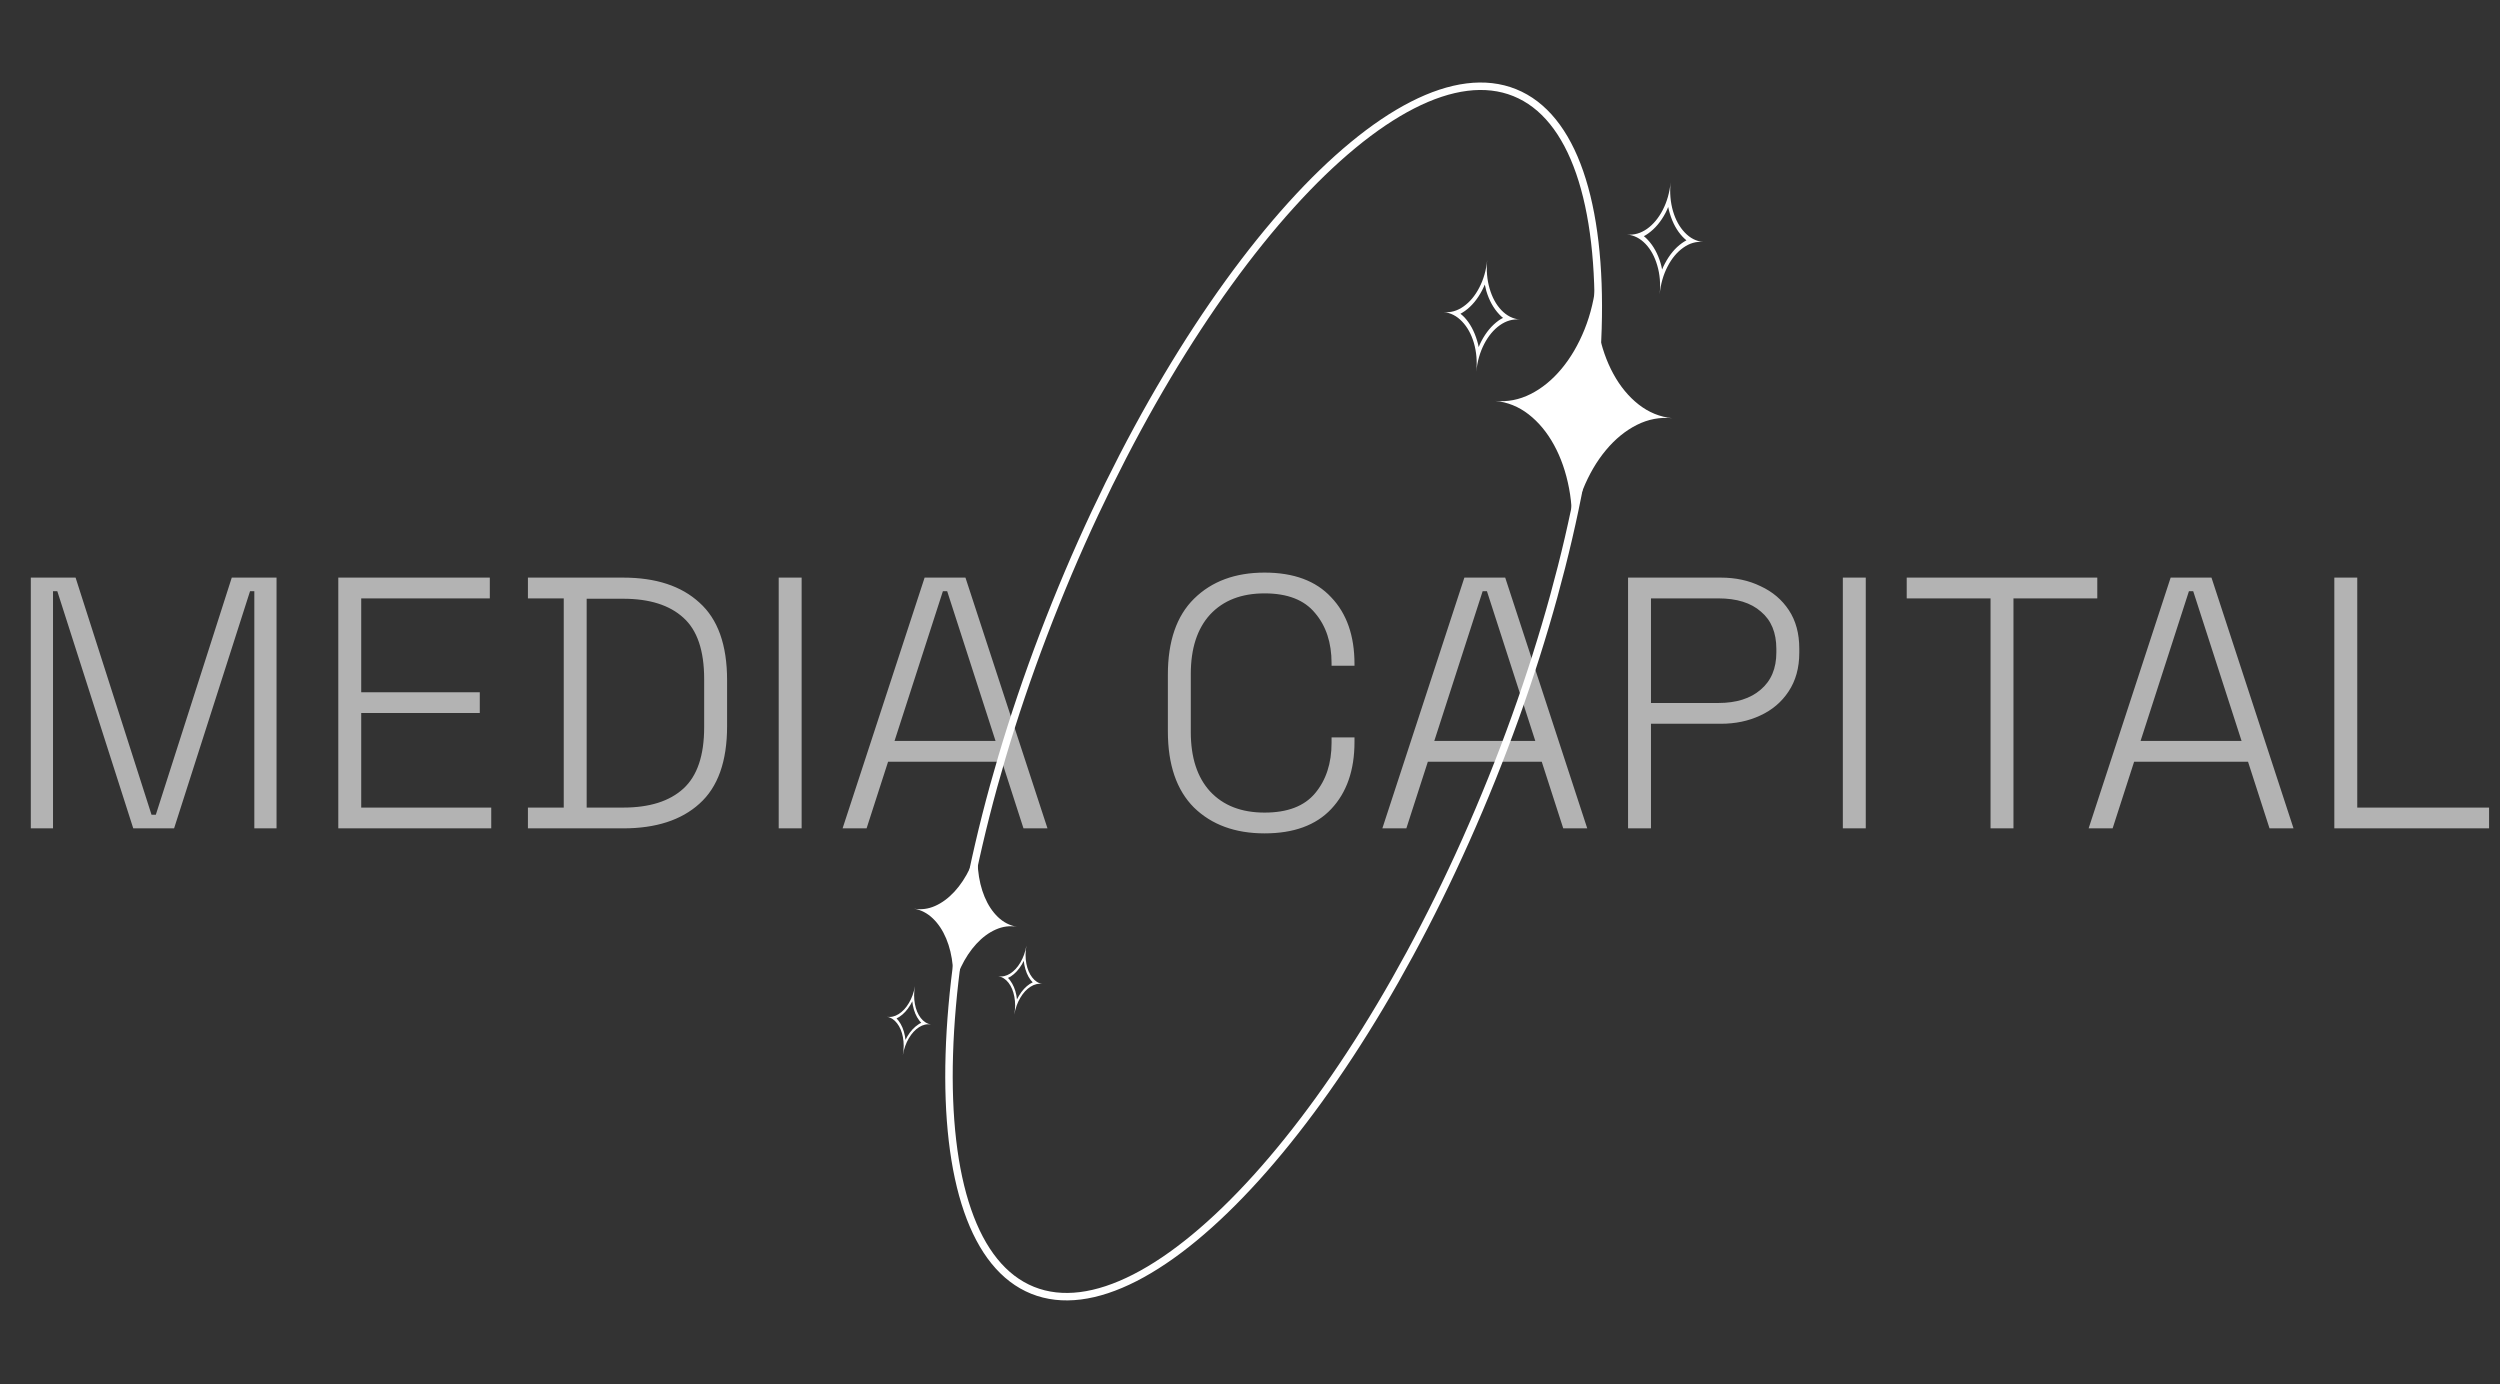 <svg width="670" height="371" viewBox="0 0 670 371" fill="none" xmlns="http://www.w3.org/2000/svg">
<rect x="0" y="0" width="670" height="371" fill="#333333" stroke="none"/>
<path d="M8.256 222V154.8H20.256L40.608 218.352H41.76L62.112 154.8H74.112V222H68.16V158.448H67.008L46.656 222H35.712L15.36 158.448H14.208V222H8.256ZM90.662 222V154.8H131.27V160.368H96.806V185.52H128.582V191.088H96.806V216.432H131.654V222H90.662ZM141.483 222V216.432H151.083V160.368H141.483V154.8H167.019C175.787 154.8 182.603 157.04 187.467 161.52C192.395 165.936 194.859 172.848 194.859 182.256V194.64C194.859 204.048 192.395 210.96 187.467 215.376C182.603 219.792 175.787 222 167.019 222H141.483ZM157.227 216.432H167.019C174.059 216.432 179.435 214.736 183.147 211.344C186.859 207.952 188.715 202.48 188.715 194.928V181.968C188.715 174.352 186.859 168.88 183.147 165.552C179.435 162.16 174.059 160.464 167.019 160.464H157.227V216.432ZM208.694 222V154.8H214.838V222H208.694ZM225.813 222L247.797 154.8H258.741L280.725 222H274.293L268.533 204.144H238.005L232.245 222H225.813ZM239.733 198.576H266.805L253.845 158.448H252.693L239.733 198.576ZM338.908 223.344C331.036 223.344 324.732 221.04 319.996 216.432C315.324 211.76 312.988 204.944 312.988 195.984V180.816C312.988 171.856 315.324 165.072 319.996 160.464C324.732 155.792 331.036 153.456 338.908 153.456C346.716 153.456 352.668 155.664 356.764 160.08C360.924 164.432 363.004 170.384 363.004 177.936V178.416H356.86V177.744C356.86 172.24 355.388 167.76 352.444 164.304C349.564 160.784 345.052 159.024 338.908 159.024C332.7 159.024 327.836 160.912 324.316 164.688C320.86 168.464 319.132 173.776 319.132 180.624V196.176C319.132 203.024 320.86 208.336 324.316 212.112C327.836 215.888 332.7 217.776 338.908 217.776C345.052 217.776 349.564 216.048 352.444 212.592C355.388 209.072 356.86 204.56 356.86 199.056V197.616H363.004V198.864C363.004 206.416 360.924 212.4 356.764 216.816C352.668 221.168 346.716 223.344 338.908 223.344ZM370.469 222L392.453 154.8H403.397L425.381 222H418.949L413.189 204.144H382.661L376.901 222H370.469ZM384.389 198.576H411.461L398.501 158.448H397.349L384.389 198.576ZM436.319 222V154.8H461.183C465.151 154.8 468.703 155.568 471.839 157.104C475.039 158.576 477.567 160.72 479.423 163.536C481.279 166.352 482.207 169.776 482.207 173.808V174.96C482.207 178.992 481.247 182.448 479.327 185.328C477.471 188.144 474.943 190.288 471.743 191.76C468.607 193.232 465.087 193.968 461.183 193.968H442.463V222H436.319ZM442.463 188.4H460.511C465.311 188.4 469.087 187.216 471.839 184.848C474.655 182.48 476.062 179.152 476.062 174.864V173.904C476.062 169.552 474.687 166.224 471.935 163.92C469.247 161.552 465.439 160.368 460.511 160.368H442.463V188.4ZM493.881 222V154.8H500.025V222H493.881ZM533.465 222V160.368H511.001V154.8H562.073V160.368H539.609V222H533.465ZM559.751 222L581.734 154.8H592.679L614.663 222H608.231L602.471 204.144H571.943L566.183 222H559.751ZM573.671 198.576H600.743L587.783 158.448H586.631L573.671 198.576ZM625.6 222V154.8H631.744V216.432H667.072V222H625.6Z" fill="#B3B3B3"/>
<path d="M399.78 208.834C381.873 253.328 359.043 290.899 336.64 315.678C325.436 328.07 314.376 337.221 304.132 342.456C293.886 347.692 284.575 348.954 276.745 345.803C268.916 342.652 263.075 335.292 259.312 324.418C255.55 313.547 253.913 299.285 254.416 282.587C255.424 249.197 264.984 206.286 282.891 161.791C300.798 117.297 323.628 79.726 346.03 54.947C357.235 42.555 368.294 33.404 378.538 28.169C388.784 22.933 398.095 21.671 405.925 24.822C413.755 27.973 419.596 35.333 423.359 46.207C427.121 57.078 428.758 71.34 428.254 88.039C427.247 121.428 417.687 164.339 399.78 208.834Z" stroke="white" stroke-width="2"/>
<path d="M432.386 100.209C430.53 96.816 429.191 92.955 428.368 88.627C427.544 84.299 427.356 79.721 427.827 74.898C427.356 79.721 426.31 84.178 424.664 88.265C423.019 92.352 420.958 95.881 418.481 98.851C416.005 101.821 413.245 104.073 410.204 105.606C407.162 107.139 403.997 107.763 400.713 107.442C403.997 107.763 406.985 108.952 409.672 111.045C412.36 113.138 414.632 115.881 416.487 119.274C418.342 122.667 419.682 126.528 420.505 130.856C421.329 135.184 421.493 139.759 421.022 144.583C421.493 139.759 422.563 135.305 424.208 131.218C425.854 127.13 427.915 123.602 430.391 120.632C432.868 117.662 435.627 115.41 438.669 113.877C441.711 112.343 444.872 111.754 448.156 112.075C444.872 111.754 441.888 110.53 439.2 108.438C436.513 106.345 434.241 103.602 432.386 100.209ZM448.357 56.561C447.673 54.18 447.451 51.638 447.722 48.867C447.451 51.638 446.741 54.089 445.609 56.293C444.48 58.462 443.069 60.154 441.401 61.339C439.711 62.52 437.944 63.038 436.057 62.854C437.944 63.038 439.577 63.889 441.007 65.375C442.414 66.859 443.471 68.793 444.156 71.174C444.844 73.52 445.066 76.063 444.795 78.834C445.066 76.063 445.775 73.611 446.904 71.442C448.036 69.239 449.448 67.546 451.139 66.365C452.806 65.18 454.573 64.662 456.46 64.847C454.573 64.662 452.94 63.812 451.533 62.328C450.103 60.841 449.045 58.908 448.357 56.561ZM450.763 65.154C448.942 66.461 447.424 68.281 446.182 70.647C445.923 71.139 445.66 71.666 445.44 72.232C445.334 71.634 445.201 71.069 445.041 70.535C444.28 67.974 443.12 65.892 441.587 64.258C441.267 63.916 440.925 63.571 440.552 63.293C440.971 63.092 441.374 62.821 441.754 62.547C443.574 61.24 445.115 59.422 446.357 57.057C446.617 56.564 446.857 56.035 447.077 55.469C447.183 56.067 447.339 56.634 447.499 57.168C448.26 59.729 449.397 61.809 450.93 63.443C451.273 63.788 451.615 64.132 451.964 64.408C451.568 64.611 451.166 64.882 450.763 65.154ZM402.36 83.117C400.953 81.633 399.896 79.699 399.211 77.318C398.523 74.972 398.301 72.429 398.572 69.658C398.301 72.429 397.592 74.881 396.463 77.05C395.331 79.253 393.919 80.946 392.229 82.128C390.561 83.312 388.794 83.83 386.908 83.646C388.794 83.83 390.427 84.68 391.834 86.164C393.264 87.651 394.322 89.585 395.01 91.931C395.694 94.312 395.916 96.855 395.646 99.626C395.916 96.855 396.626 94.403 397.758 92.199C398.887 90.03 400.298 88.338 401.966 87.154C403.656 85.972 405.423 85.454 407.31 85.638C405.423 85.454 403.79 84.603 402.36 83.117ZM401.617 85.911C399.796 87.218 398.252 89.07 397.01 91.436C396.75 91.928 396.51 92.457 396.29 93.023C396.184 92.426 396.028 91.858 395.868 91.324C395.107 88.763 393.974 86.65 392.44 85.015C392.098 84.67 391.752 84.36 391.403 84.085C391.799 83.882 392.201 83.61 392.604 83.338C394.425 82.031 395.943 80.211 397.185 77.846C397.448 77.319 397.711 76.792 397.927 76.26C398.037 76.824 398.17 77.389 398.326 77.957C399.087 80.518 400.247 82.6 401.78 84.235C402.1 84.577 402.442 84.921 402.815 85.199C402.396 85.4 401.996 85.637 401.617 85.911Z" fill="white"/>
<path d="M253.582 251.541C254.495 253.724 255.082 256.176 255.342 258.896C255.603 261.616 255.478 264.464 254.954 267.438C255.478 264.464 256.32 261.742 257.494 259.275C258.668 256.807 260.057 254.704 261.661 252.964C263.264 251.225 264.997 249.942 266.858 249.118C268.719 248.293 270.606 248.039 272.514 248.375C270.606 248.039 268.916 247.176 267.449 245.765C265.981 244.354 264.791 242.557 263.878 240.374C262.965 238.191 262.378 235.74 262.118 233.02C261.858 230.3 261.996 227.454 262.52 224.48C261.996 227.454 261.14 230.173 259.966 232.641C258.792 235.108 257.403 237.212 255.8 238.952C254.196 240.691 252.463 241.973 250.602 242.798C248.741 243.622 246.858 243.856 244.95 243.52C246.858 243.856 248.544 244.74 250.012 246.151C251.479 247.562 252.669 249.359 253.582 251.541ZM241.982 277.959C242.261 279.465 242.26 281.052 241.959 282.761C242.26 281.052 242.802 279.561 243.579 278.241C244.351 276.942 245.266 275.95 246.303 275.285C247.355 274.622 248.417 274.375 249.513 274.568C248.417 274.375 247.503 273.779 246.742 272.797C245.993 271.817 245.473 270.573 245.194 269.067C244.912 267.582 244.912 265.995 245.213 264.287C244.912 265.995 244.37 267.487 243.598 268.786C242.821 270.106 241.907 271.097 240.856 271.76C239.818 272.425 238.756 272.673 237.66 272.48C238.756 272.673 239.669 273.269 240.417 274.249C241.179 275.231 241.699 276.475 241.982 277.959ZM241.013 272.527C242.147 271.792 243.13 270.726 243.98 269.31C244.157 269.015 244.338 268.699 244.496 268.357C244.528 268.732 244.577 269.089 244.643 269.427C244.957 271.047 245.53 272.388 246.345 273.466C246.514 273.692 246.697 273.92 246.901 274.108C246.645 274.215 246.395 274.366 246.159 274.521C245.025 275.256 244.029 276.32 243.179 277.735C243.002 278.03 242.834 278.349 242.676 278.69C242.645 278.315 242.582 277.956 242.516 277.619C242.202 275.998 241.642 274.66 240.828 273.582C240.645 273.354 240.462 273.126 240.271 272.94C240.514 272.83 240.764 272.679 241.013 272.527ZM270.3 263.4C271.048 264.38 271.568 265.624 271.847 267.13C272.13 268.615 272.129 270.202 271.828 271.91C272.129 270.202 272.671 268.71 273.444 267.411C274.22 266.091 275.134 265.1 276.186 264.437C277.224 263.772 278.286 263.524 279.382 263.717C278.286 263.524 277.372 262.928 276.624 261.948C275.862 260.966 275.342 259.722 275.059 258.238C274.781 256.732 274.781 255.145 275.082 253.436C274.781 255.145 274.239 256.636 273.463 257.956C272.69 259.255 271.776 260.247 270.738 260.912C269.687 261.575 268.624 261.822 267.528 261.629C268.624 261.822 269.538 262.418 270.3 263.4ZM270.879 261.697C272.013 260.962 273.013 259.877 273.862 258.461C274.04 258.167 274.207 257.848 274.365 257.506C274.397 257.882 274.459 258.24 274.525 258.578C274.84 260.199 275.395 261.558 276.21 262.636C276.393 262.864 276.58 263.071 276.77 263.257C276.528 263.366 276.278 263.518 276.028 263.67C274.894 264.405 273.911 265.471 273.062 266.887C272.881 267.203 272.699 267.519 272.545 267.84C272.51 267.486 272.461 267.129 272.399 266.77C272.084 265.149 271.511 263.809 270.697 262.731C270.527 262.505 270.344 262.277 270.14 262.089C270.396 261.982 270.642 261.852 270.879 261.697Z" fill="white"/>
</svg>

